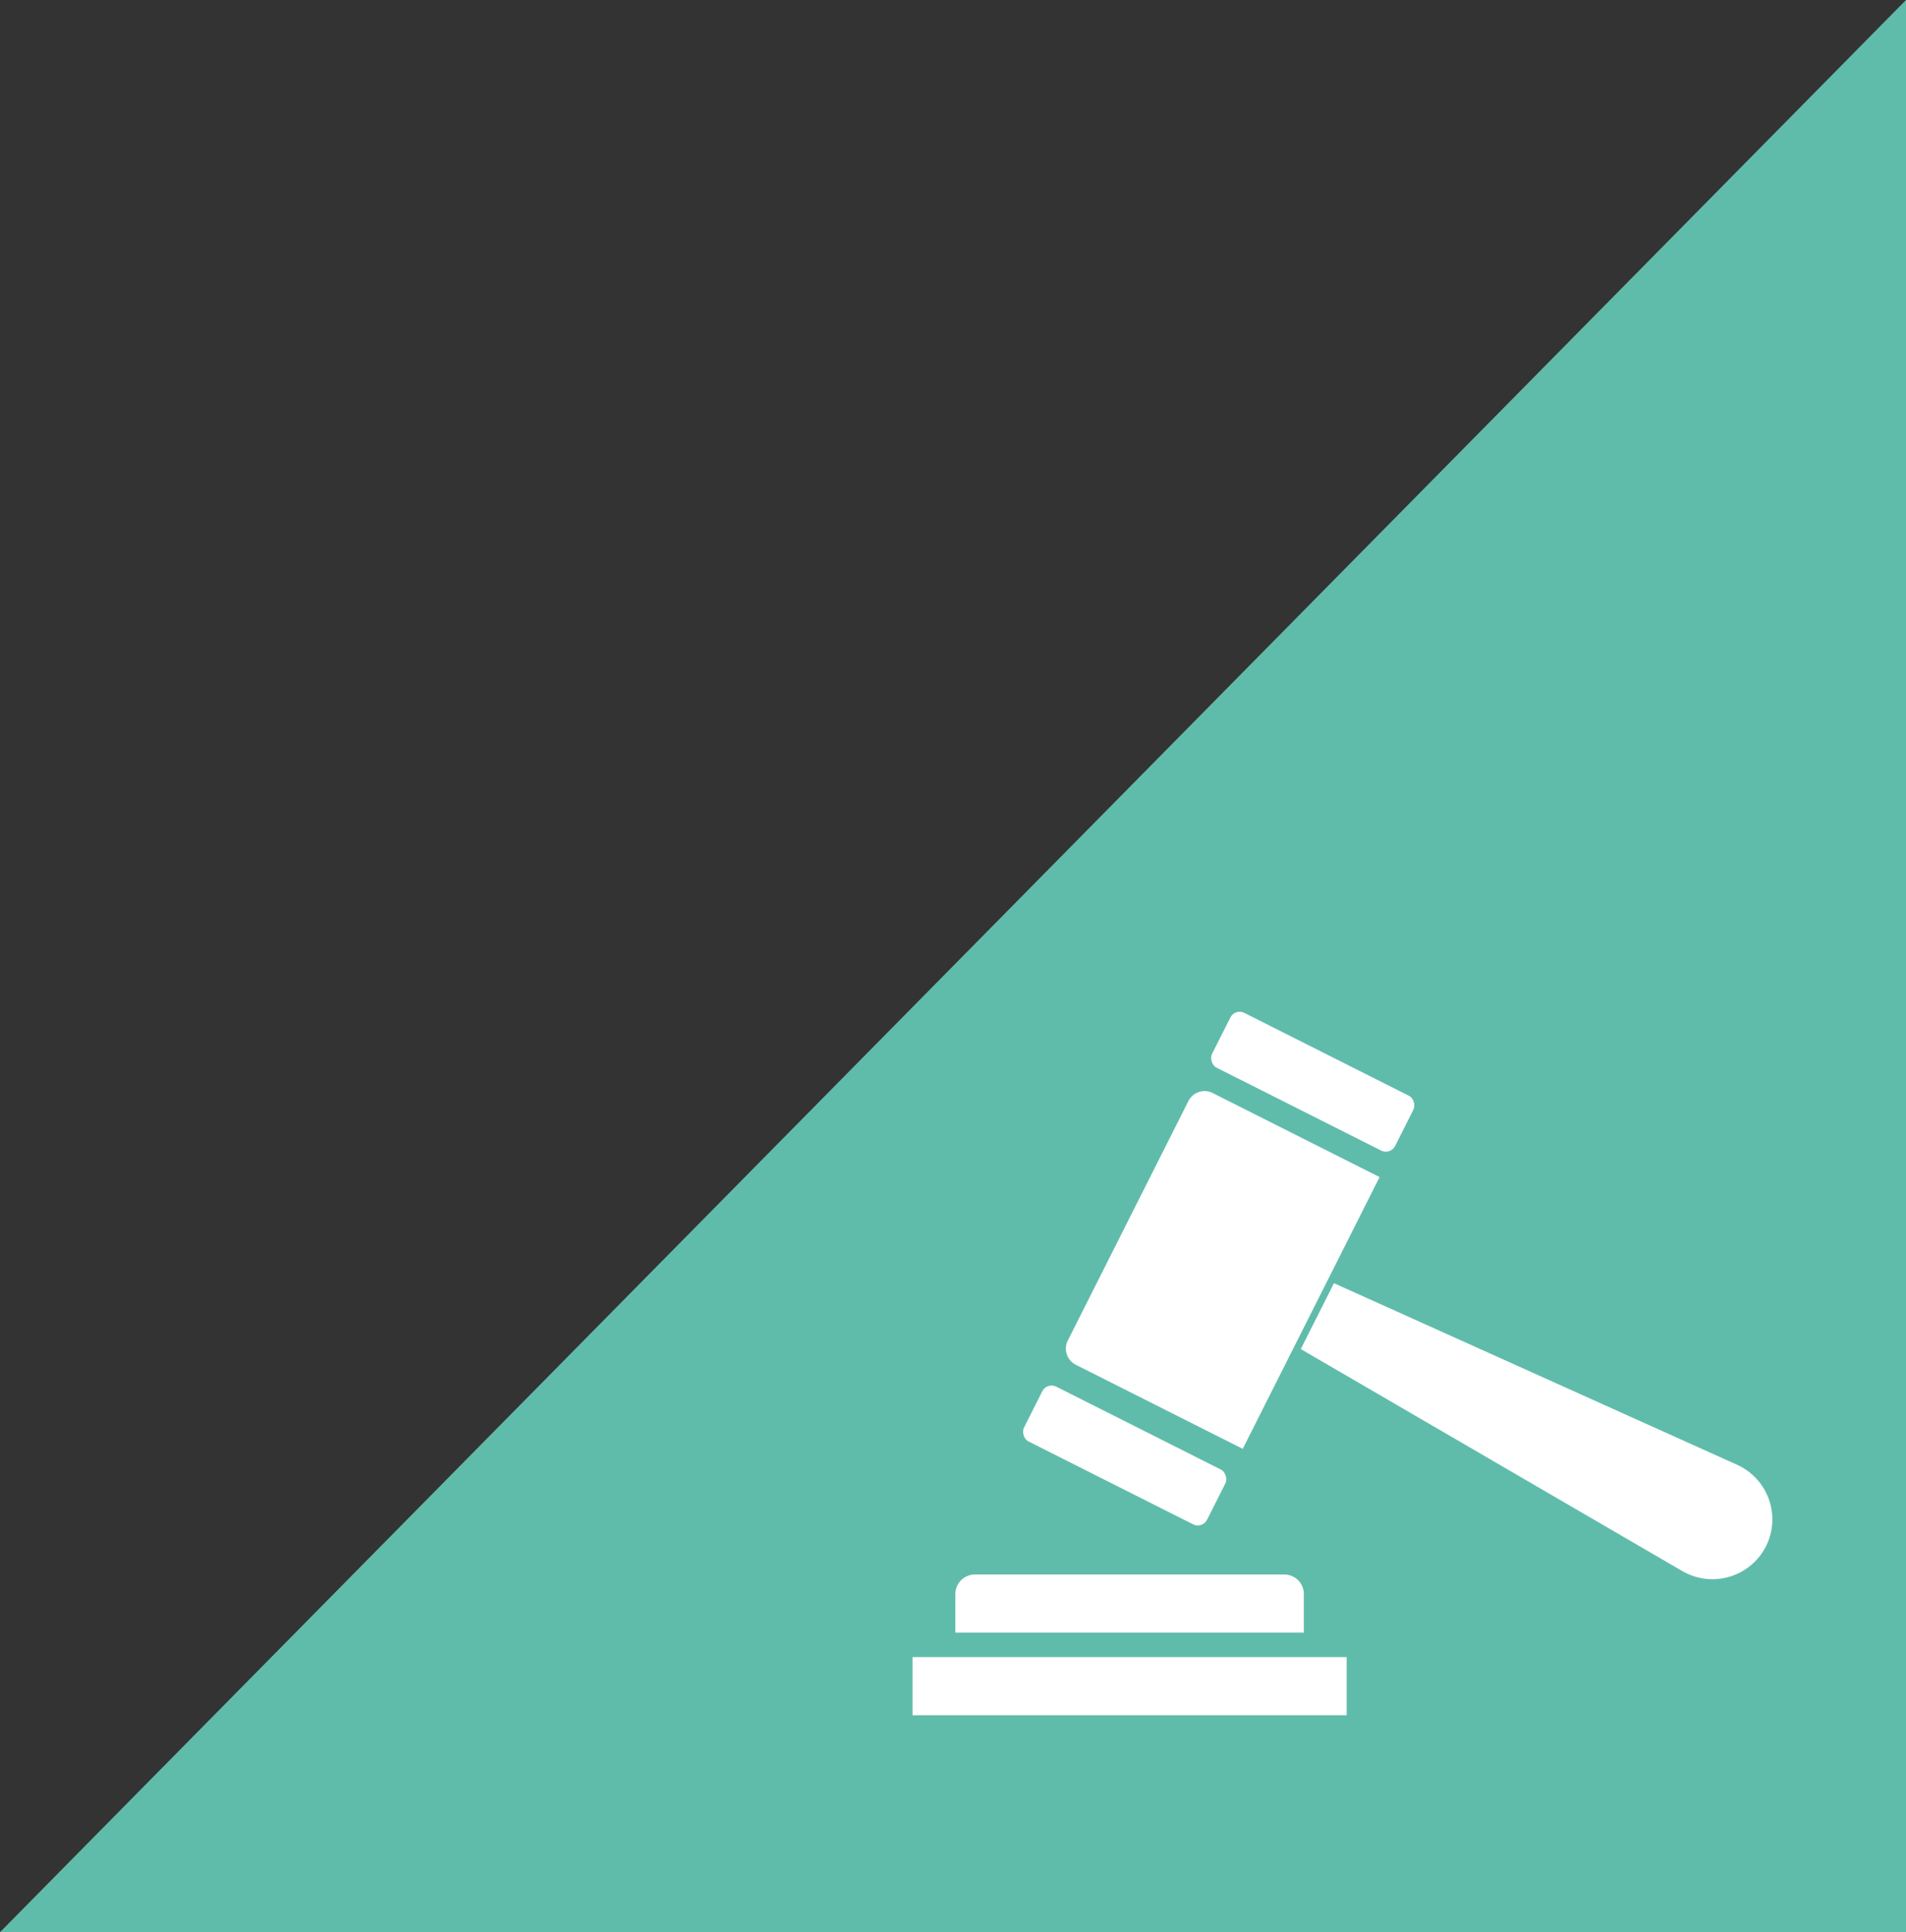 <svg xmlns="http://www.w3.org/2000/svg" viewBox="0 0 81 82.11"><rect x="0" y="0" width="81" height="82.11" fill="#333333" stroke="none"/><defs><style>.cls-1{fill:#60bcaa;}.cls-2{fill:#fff;}</style></defs><title>icon_deal_gw</title><g id="icon_deal_gw"><polygon class="cls-1" points="81 0 81 82.11 0 82.11 81 0"/><path class="cls-2" d="M48.25,47.37h7.94a0,0,0,0,1,0,0V60.3a0,0,0,0,1,0,0H48.25a.77.77,0,0,1-.77-.77V48.15A.77.77,0,0,1,48.25,47.37Z" transform="translate(29.75 -17.56) rotate(26.73)"/><rect class="cls-2" x="51.44" y="44.66" width="8.71" height="2.61" rx="0.44" ry="0.44" transform="translate(26.63 -20.18) rotate(26.73)"/><rect class="cls-2" x="43.44" y="60.55" width="8.71" height="2.61" rx="0.44" ry="0.44" transform="translate(32.93 -14.89) rotate(26.73)"/><path class="cls-2" d="M75.05,65.71h0a2.55,2.55,0,0,1-3.51,1.08L55.28,57.33l1.41-2.8,17.14,7.72A2.55,2.55,0,0,1,75.05,65.71Z"/><rect class="cls-2" x="38.78" y="70.42" width="18.45" height="2.47"/><path class="cls-2" d="M41.43,66.91H54.58a.83.83,0,0,1,.83.83v1.64a0,0,0,0,1,0,0H40.6a0,0,0,0,1,0,0V67.74a.83.83,0,0,1,.83-.83Z"/></g></svg>